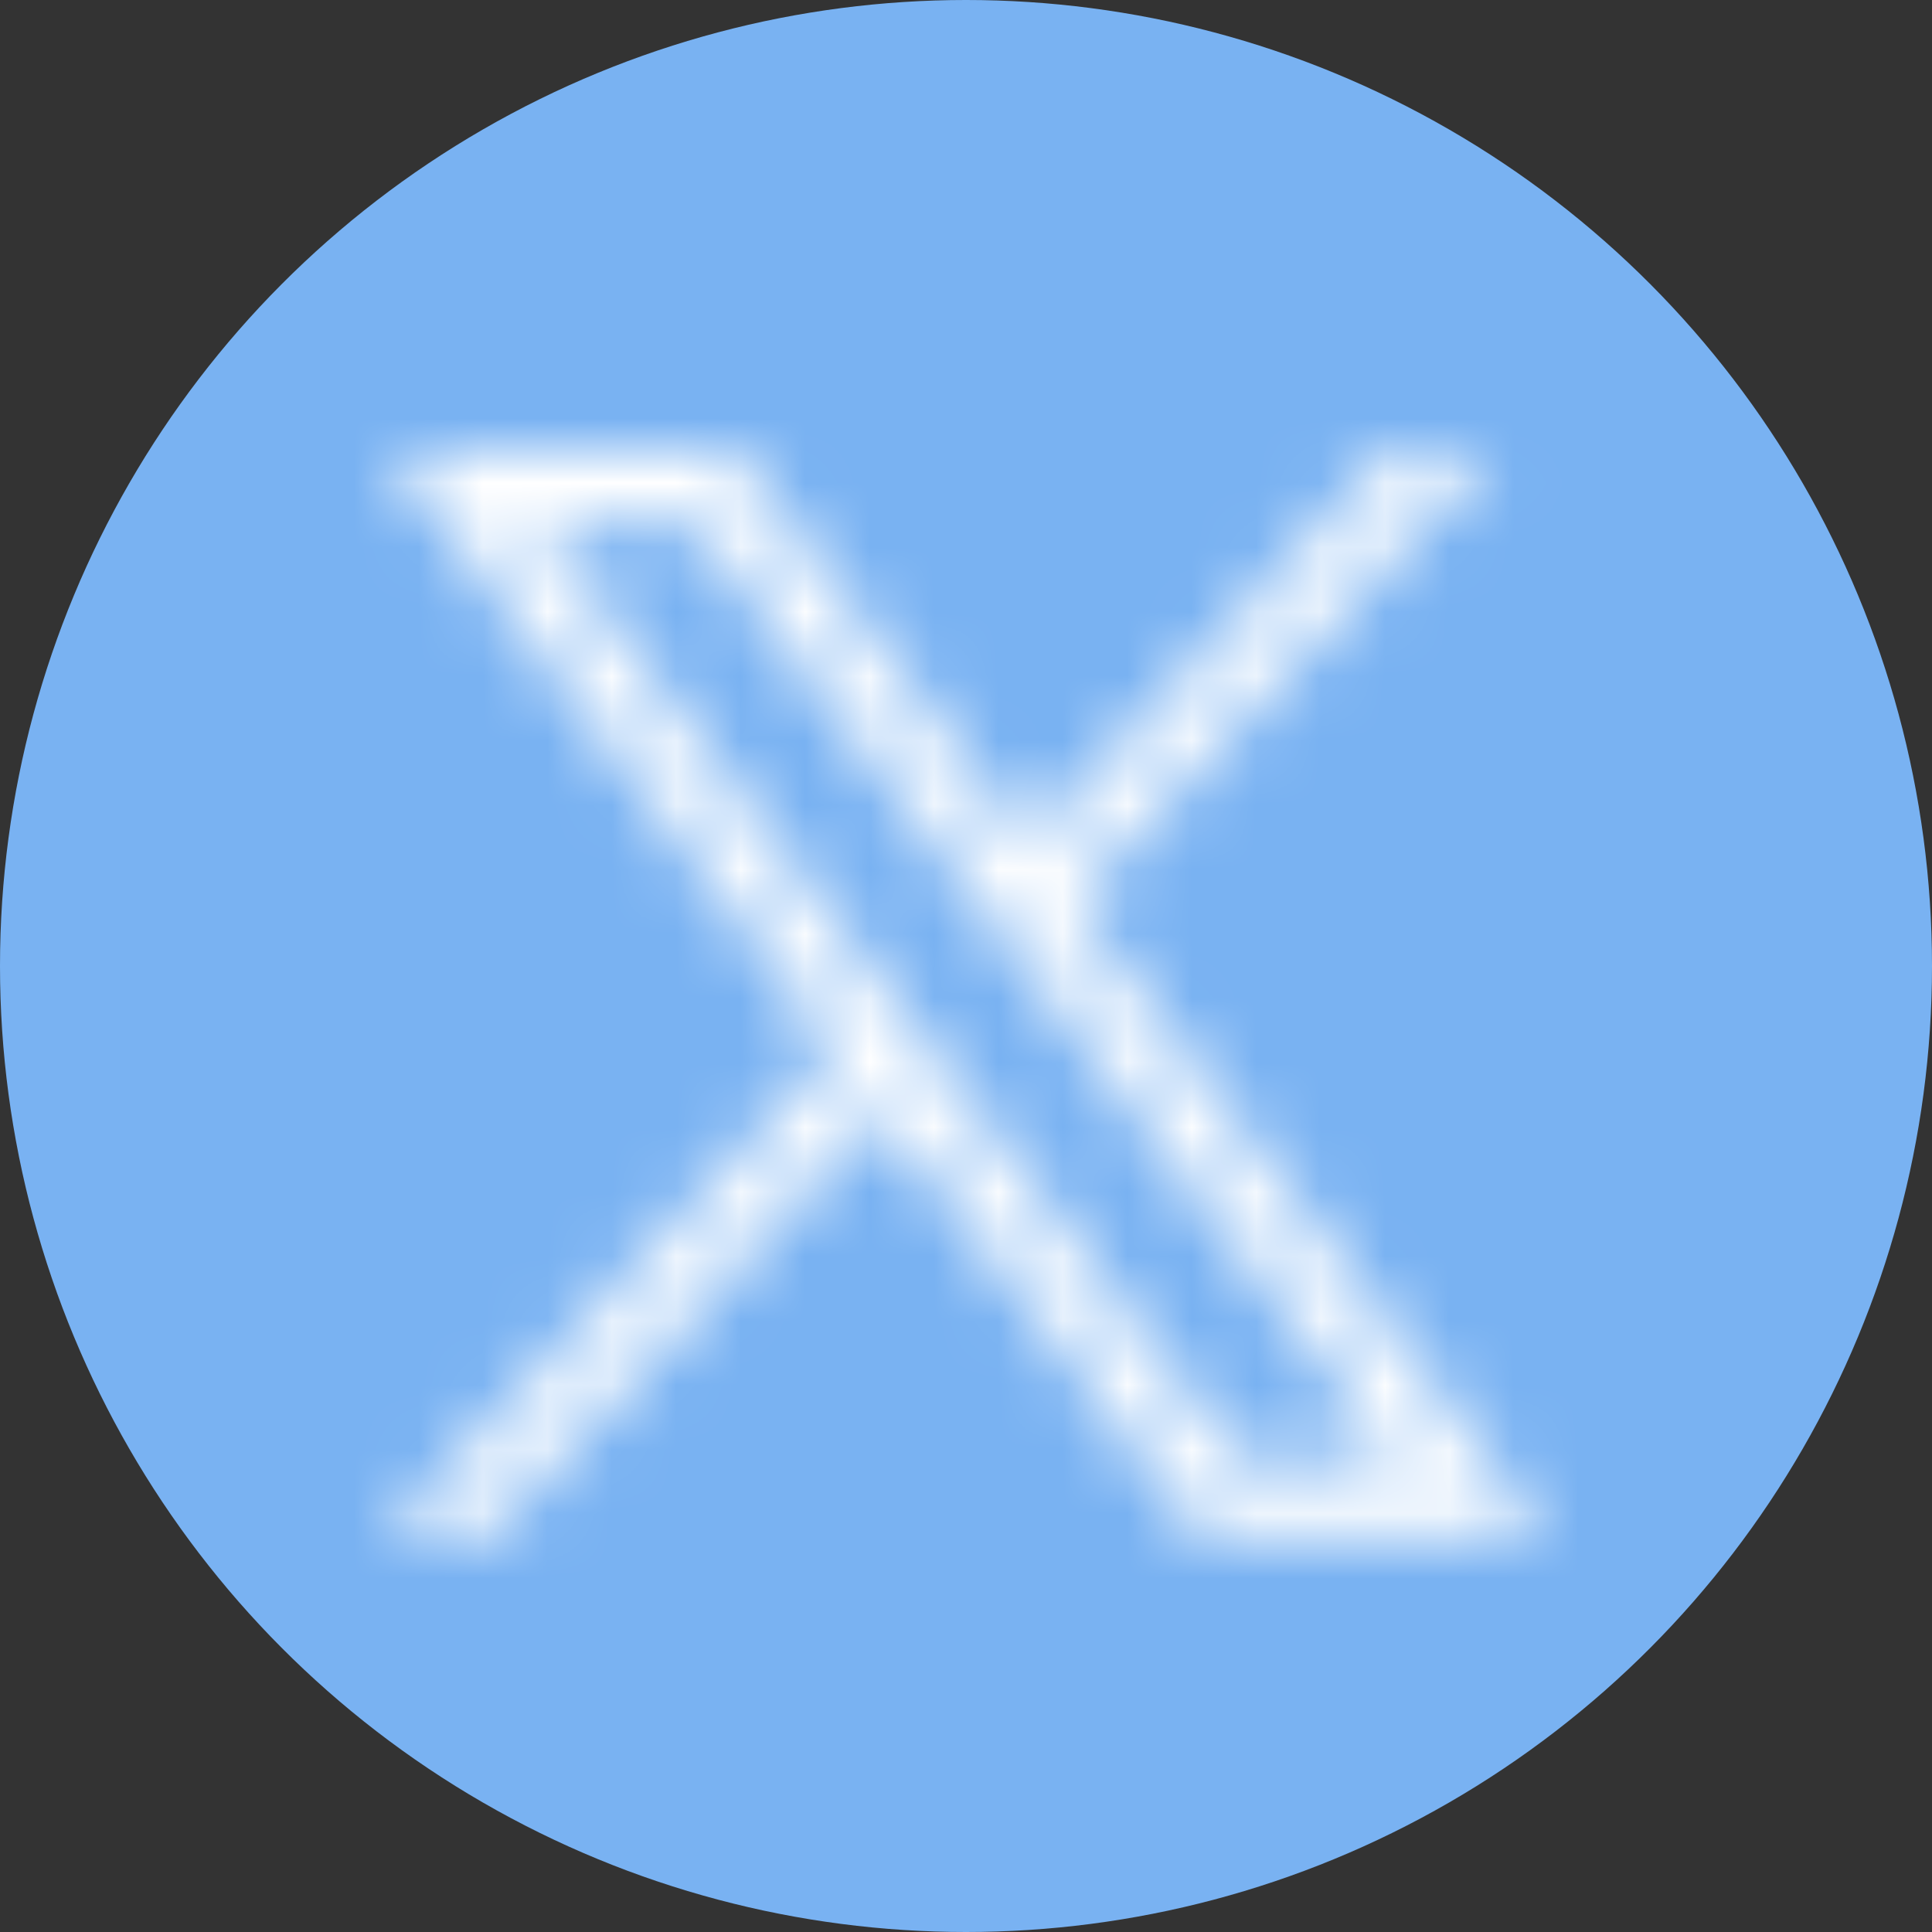 <svg width="30" height="30" viewBox="0 0 30 30" fill="none" xmlns="http://www.w3.org/2000/svg">
<rect x="0" y="0" width="30" height="30" fill="#333333" stroke="none"/>
<circle cx="15" cy="15" r="15" fill="#79B2F2"/>
<mask id="path-2-inside-1_42_681" fill="white">
<path d="M6.044 7L12.993 16.292L6 23.847H7.574L13.697 17.233L18.644 23.847H24L16.659 14.032L23.169 7H21.595L15.956 13.092L11.4 7H6.044ZM8.358 8.159H10.819L21.685 22.688H19.224L8.358 8.159Z"/>
</mask>
<path d="M6.044 7L12.993 16.292L6 23.847H7.574L13.697 17.233L18.644 23.847H24L16.659 14.032L23.169 7H21.595L15.956 13.092L11.4 7H6.044ZM8.358 8.159H10.819L21.685 22.688H19.224L8.358 8.159Z" fill="#79B2F2"/>
<path d="M6.044 7V5H2.051L4.442 8.198L6.044 7ZM12.993 16.292L14.461 17.651L15.593 16.428L14.595 15.094L12.993 16.292ZM6 23.847L4.532 22.489L1.423 25.847H6V23.847ZM7.574 23.847V25.847H8.448L9.042 25.206L7.574 23.847ZM13.697 17.233L15.298 16.035L13.86 14.112L12.229 15.874L13.697 17.233ZM18.644 23.847L17.042 25.045L17.642 25.847H18.644V23.847ZM24 23.847V25.847H27.993L25.602 22.649L24 23.847ZM16.659 14.032L15.192 12.674L14.06 13.896L15.058 15.23L16.659 14.032ZM23.169 7L24.637 8.359L27.745 5H23.169V7ZM21.595 7V5H20.721L20.127 5.641L21.595 7ZM15.956 13.092L14.354 14.29L15.793 16.213L17.424 14.45L15.956 13.092ZM11.4 7L13.002 5.802L12.402 5H11.4V7ZM8.358 8.159V6.159H4.365L6.757 9.357L8.358 8.159ZM10.819 8.159L12.421 6.962L11.821 6.159H10.819V8.159ZM21.685 22.688V24.688H25.678L23.287 21.49L21.685 22.688ZM19.224 22.688L17.623 23.886L18.223 24.688H19.224V22.688ZM4.442 8.198L11.392 17.49L14.595 15.094L7.646 5.802L4.442 8.198ZM11.526 14.934L4.532 22.489L7.468 25.206L14.461 17.651L11.526 14.934ZM6 25.847H7.574V21.847H6V25.847ZM9.042 25.206L15.165 18.591L12.229 15.874L6.106 22.489L9.042 25.206ZM12.095 18.431L17.042 25.045L20.245 22.649L15.298 16.035L12.095 18.431ZM18.644 25.847H24V21.847H18.644V25.847ZM25.602 22.649L18.261 12.835L15.058 15.23L22.398 25.045L25.602 22.649ZM18.127 15.391L24.637 8.359L21.701 5.641L15.192 12.674L18.127 15.391ZM23.169 5H21.595V9H23.169V5ZM20.127 5.641L14.488 11.733L17.424 14.45L23.063 8.359L20.127 5.641ZM17.558 11.894L13.002 5.802L9.798 8.198L14.354 14.29L17.558 11.894ZM11.4 5H6.044V9H11.4V5ZM8.358 10.159H10.819V6.159H8.358V10.159ZM9.218 9.357L20.083 23.886L23.287 21.49L12.421 6.962L9.218 9.357ZM21.685 20.688H19.224V24.688H21.685V20.688ZM20.826 21.49L9.96 6.962L6.757 9.357L17.623 23.886L20.826 21.49Z" fill="white" mask="url(#path-2-inside-1_42_681)"/>
</svg>
